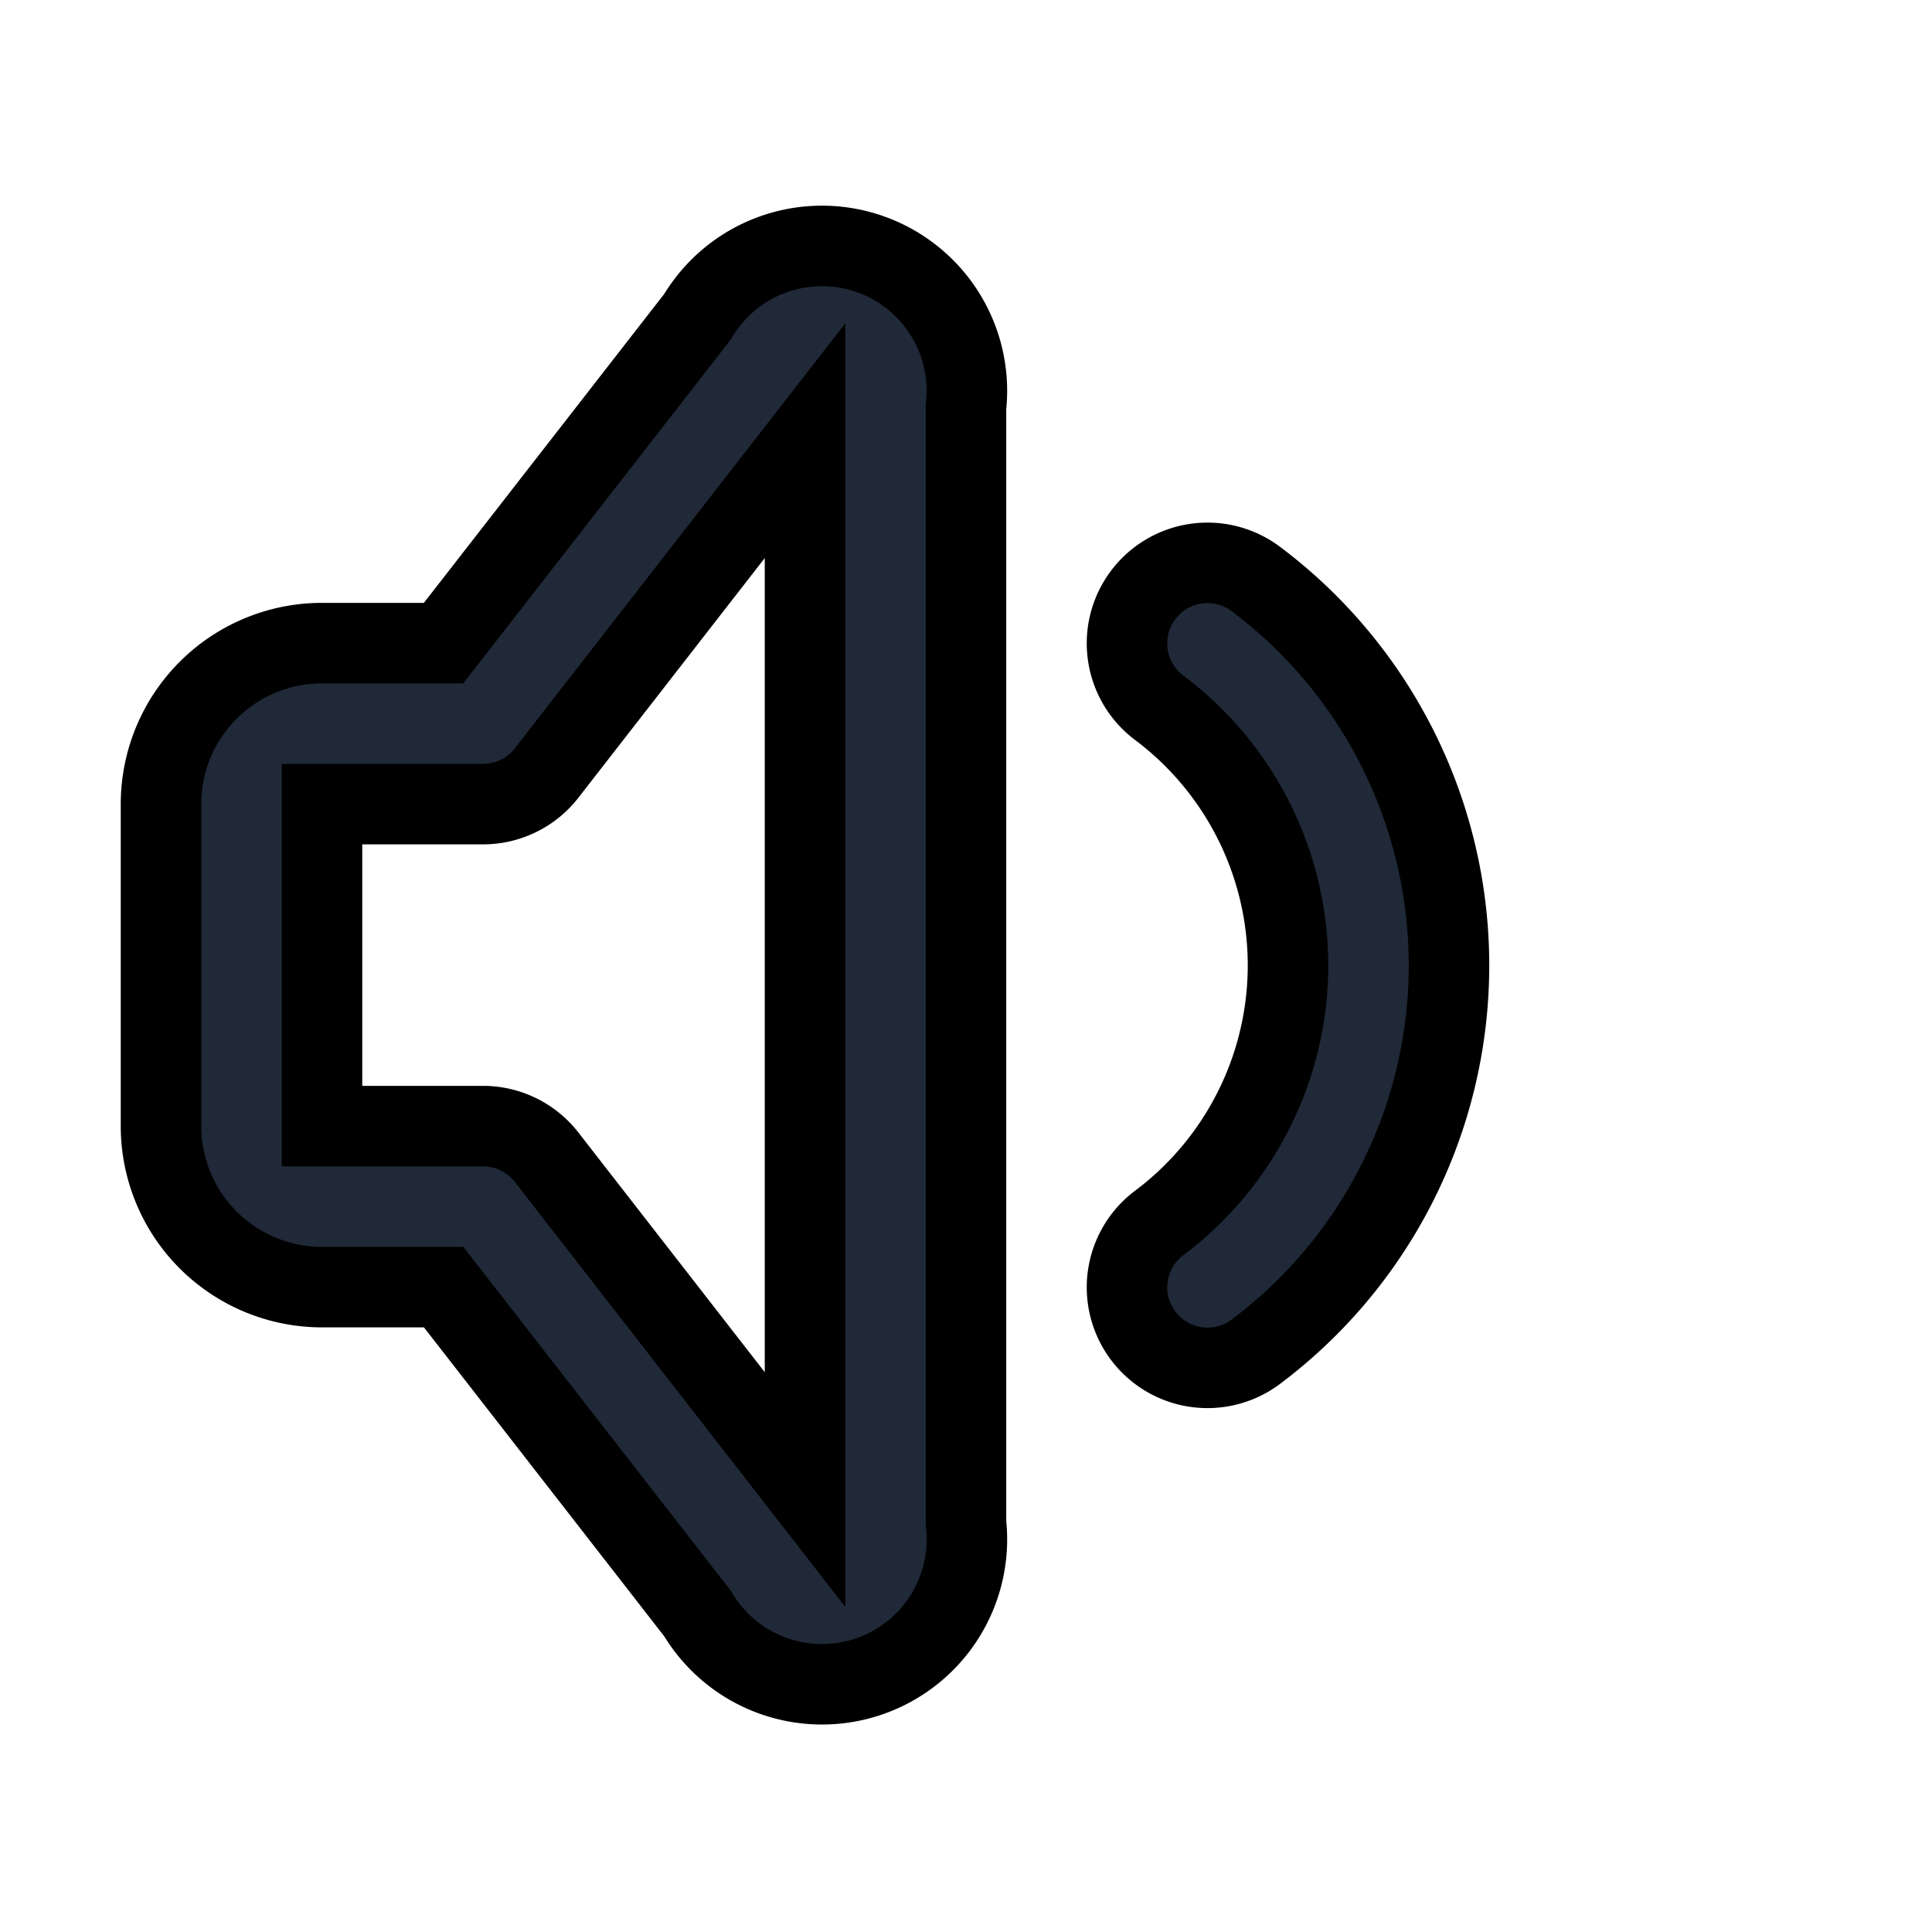 <svg fill="none" stroke="currentColor" viewBox="0 0 24 24">
  <path fill="#1F2937" fill-rule="evenodd" d="M14.2 7.392a1 1 0 0 1 1.4-.2 6 6 0 0 1 0 9.6 1 1 0 1 1-1.2-1.6 4 4 0 0 0 0-6.4 1 1 0 0 1-.2-1.4zM10 5.475 6.79 9.603a1 1 0 0 1-.79.386H4v4h2a1 1 0 0 1 .79.386L10 18.503V5.475zm-.468-2.287A1.8 1.8 0 0 1 12 5.056v13.865a1.8 1.8 0 0 1-3.335 1.123l-3.154-4.055H4a2 2 0 0 1-2-2v-4a2 2 0 0 1 2-2h1.51l3.155-4.055a1.8 1.8 0 0 1 .867-.746z" clip-rule="evenodd"/>
</svg>
